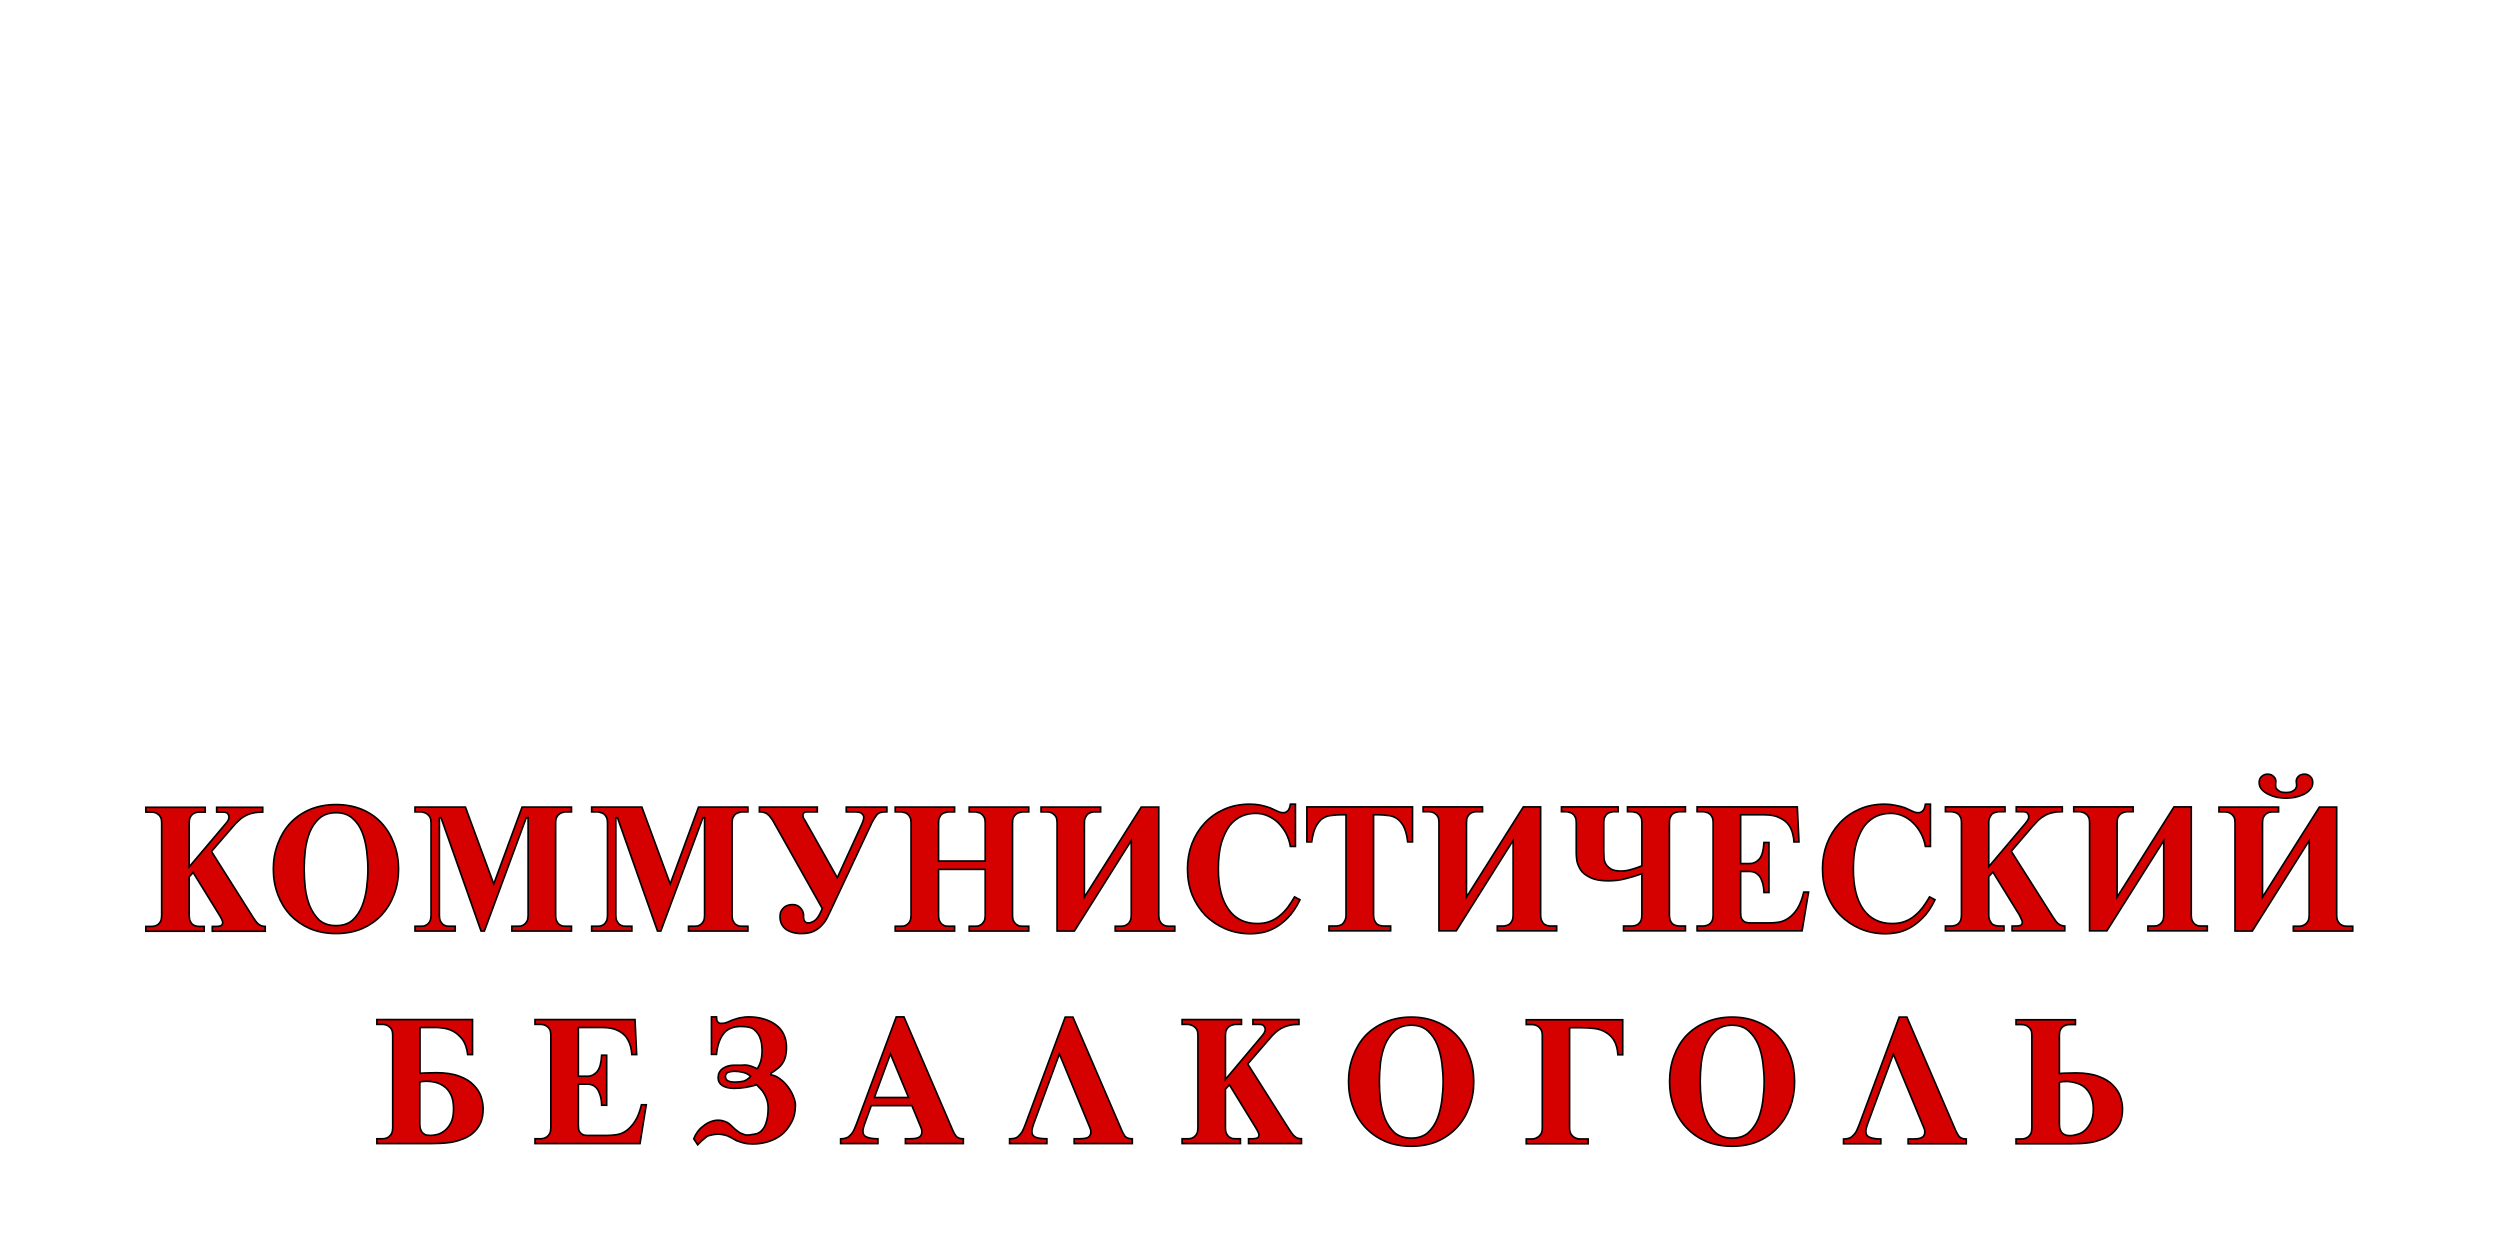 <svg xmlns="http://www.w3.org/2000/svg" width="1200" height="600">
<title>Bezalkogol</title>
<path id="12" style="fill:rgb(213,0,0);stroke:black;stroke-width:0.8" d="m90.8 416.1l17.5-20.7q0.7-0.8 1.1-1.5 0.5-0.8 0.5-1.7 0-0.9-0.6-1.6-0.5-0.8-2.4-0.8h-2.9v-2.3h22.1v2.3q-2.8 0-4.8 0.5-2 0.4-3.7 1.4-1.6 0.8-3 2.2-1.4 1.2-2.8 2.9l-10.3 11.9 20.1 31.8q1.3 2.1 2.5 3.1 1.2 1 3.2 1.1v2.3h-25.4v-2.3h1.9q1.2 0 2.1-0.3 1-0.4 1-1.7 0-0.5-0.6-1.7-0.6-1.1-0.9-1.6l-12.7-20.6-1.9 2.1v18.5q0 1.7 0.5 2.8 0.5 1 1.2 1.6 0.8 0.5 1.6 0.7 0.9 0.2 1.7 0.2h2.2v2.3h-28v-2.3h2.7q0.7 0 1.5-0.2 0.9-0.2 1.6-0.7 0.8-0.6 1.3-1.6 0.5-1.1 0.5-2.8v-44.4q0-1.7-0.5-2.7-0.5-1-1.3-1.5-0.7-0.6-1.6-0.8-0.8-0.2-1.5-0.2h-2.7v-2.3h28.5v2.3h-2.7q-0.8 0-1.7 0.2-0.8 0.2-1.6 0.8-0.7 0.5-1.2 1.5-0.5 1-0.5 2.7zm40.4 1.1q0-6.7 2.2-12.3 2.1-5.7 6-9.9 4-4.2 9.5-6.5 5.6-2.3 12.4-2.3 6.8 0 12.4 2.3 5.5 2.3 9.4 6.5 3.9 4.2 6 9.9 2.2 5.6 2.2 12.3 0 6.6-2.2 12.3-2.1 5.6-6 9.8-3.9 4.1-9.4 6.5-5.6 2.3-12.4 2.3-6.8 0-12.4-2.3-5.5-2.4-9.5-6.5-3.9-4.2-6-9.8-2.2-5.7-2.2-12.3zm14.8 0q0 4.2 0.5 8.9 0.6 4.8 2.2 8.8 1.7 4 4.6 6.8 3.1 2.6 8 2.6 4.9 0 7.9-2.6 3-2.8 4.6-6.8 1.6-4 2.2-8.8 0.6-4.7 0.6-8.9 0-4.2-0.6-8.9-0.6-4.9-2.2-8.9-1.6-4-4.6-6.6-3-2.7-7.9-2.7-4.9 0-8 2.7-2.9 2.6-4.6 6.6-1.6 4-2.2 8.9-0.5 4.7-0.5 8.9zm53.2-29.8h24.2l13.6 36.9 13.6-36.9h23.7v2.3h-2.7q-0.7 0-1.6 0.3-0.9 0.2-1.6 0.8-0.7 0.5-1.2 1.5-0.5 0.9-0.5 2.6v44.5q0 1.7 0.5 2.7 0.5 1 1.2 1.6 0.7 0.5 1.6 0.8 0.9 0.1 1.6 0.1h2.7v2.3h-28.6v-2.3h2.8q0.7 0 1.6-0.1 0.9-0.3 1.6-0.8 0.8-0.6 1.3-1.6 0.5-1 0.5-2.7v-46.9h-0.9l-20.1 54.4h-1.6l-19.2-54.4h-0.8v46.9q0 1.7 0.5 2.7 0.5 1 1.2 1.6 0.8 0.5 1.6 0.8 0.9 0.1 1.6 0.1h2.7v2.3h-19.3v-2.3h2.8q0.6 0 1.5-0.1 0.9-0.3 1.6-0.8 0.8-0.6 1.3-1.6 0.5-1 0.5-2.7v-44.5q0-1.7-0.5-2.6-0.5-1-1.3-1.5-0.7-0.6-1.6-0.8-0.9-0.3-1.5-0.3h-2.8zm84.8 0h24.1l13.6 36.9 13.6-36.9h23.7v2.3h-2.7q-0.7 0-1.6 0.3-0.8 0.2-1.6 0.7-0.7 0.6-1.2 1.6-0.5 0.9-0.5 2.6v44.5q0 1.7 0.5 2.7 0.5 1 1.2 1.6 0.8 0.5 1.6 0.8 0.9 0.1 1.6 0.1h2.7v2.3h-28.5v-2.3h2.7q0.8 0 1.6-0.1 1-0.3 1.6-0.8 0.8-0.6 1.3-1.6 0.5-1 0.5-2.7v-46.9h-0.8l-20.2 54.4h-1.6l-19.2-54.4h-0.8v46.9q0 1.7 0.5 2.7 0.6 1 1.2 1.6 0.8 0.5 1.7 0.8 0.9 0.1 1.6 0.1h2.7v2.3h-19.3v-2.3h2.7q0.7 0 1.5-0.1 1-0.3 1.7-0.8 0.7-0.6 1.2-1.6 0.5-1 0.5-2.7v-44.5q0-1.7-0.5-2.6-0.5-1-1.2-1.6-0.7-0.5-1.7-0.7-0.8-0.3-1.5-0.3h-2.7zm80.5 0h27.8v2.3h-5.1q-0.7 0-1.3 0.4-0.5 0.5-0.5 1.2 0 0.8 0.3 1.4 0.4 0.5 0.7 1.1l15.5 27.5 11.9-26q0.2-0.6 0.5-1.3 0.3-0.9 0.3-1.6 0-1-0.6-1.5-0.4-0.6-1-0.8-0.6-0.3-1.3-0.3-0.5-0.1-1-0.1h-4.5v-2.3h19.5v2.3h-0.9q-2.9 0-4 1.5-1.1 1.4-2.3 3.7l-19.8 42.2q-0.7 1.5-1.7 3.5-0.9 1.8-2.5 3.5-1.5 1.7-3.9 2.9-2.4 1.1-5.9 1.1-2.7 0-4.7-0.7-1.9-0.6-3.2-1.7-1.3-1.2-1.9-2.7-0.5-1.4-0.5-2.9 0-1.6 0.5-2.7 0.6-1.2 1.5-1.9 0.8-0.7 1.9-1 1-0.3 2.1-0.3 2.3 0 3.6 1.4 1.5 1.4 1.7 3.4 0 0.5 0 1.2 0 0.7 0.2 1.3 0.2 0.6 0.7 1.1 0.5 0.4 1.4 0.4 1.5 0 3.3-1.3 1.7-1.4 3.4-5.6l-23.9-42.5q-0.4-0.5-0.9-1.2-0.4-0.7-1.2-1.3-0.6-0.7-1.6-1-0.9-0.4-2.1-0.4h-0.5zm86 25.9h22.4v-18.4q0-1.7-0.5-2.6-0.6-1.1-1.3-1.6-0.7-0.6-1.6-0.7-0.9-0.3-1.6-0.3h-2.7v-2.3h28.6v2.3h-2.7q-0.8 0-1.7 0.3-0.8 0.1-1.6 0.7-0.7 0.5-1.3 1.6-0.5 0.9-0.5 2.6v44.5q0 1.7 0.5 2.7 0.6 1 1.3 1.6 0.8 0.5 1.6 0.8 0.9 0.1 1.7 0.1h2.7v2.3h-28.6v-2.3h2.7q0.7 0 1.6-0.1 0.9-0.3 1.6-0.8 0.7-0.6 1.3-1.6 0.5-1 0.5-2.7v-22.1h-22.4v22.1q0 1.7 0.5 2.7 0.5 1 1.2 1.6 0.8 0.5 1.6 0.8 1 0.1 1.7 0.1h2.7v2.3h-28.5v-2.3h2.7q0.7 0 1.5-0.1 1-0.3 1.6-0.8 0.8-0.6 1.3-1.6 0.5-1 0.5-2.7v-44.5q0-1.7-0.5-2.6-0.5-1.1-1.3-1.6-0.6-0.6-1.6-0.7-0.8-0.3-1.5-0.3h-2.7v-2.3h28.5v2.3h-2.7q-0.7 0-1.7 0.3-0.8 0.1-1.6 0.7-0.7 0.5-1.2 1.6-0.5 0.9-0.5 2.6zm70 17.3l27.3-43.2h8.4v51.9q0 1.7 0.5 2.7 0.5 1.1 1.2 1.6 0.7 0.6 1.6 0.8 0.9 0.2 1.7 0.2h2.7v2.3h-28.6v-2.3h2.8q0.6 0 1.5-0.2 0.9-0.2 1.6-0.8 0.8-0.5 1.3-1.6 0.5-1 0.5-2.7v-35.8l-27.3 43.4h-8.3v-52q0-1.7-0.5-2.7-0.5-1-1.3-1.5-0.7-0.6-1.6-0.8-0.9-0.2-1.6-0.2h-2.7v-2.3h28.6v2.3h-2.7q-0.8 0-1.7 0.2-0.9 0.2-1.7 0.8-0.6 0.5-1.1 1.5-0.6 1-0.6 2.7zm101.3-44.6v20.3h-2.4q-0.6-3.4-2.1-6.3-1.6-2.9-3.8-5.1-2.2-2.1-5-3.3-2.7-1.2-5.8-1.2-3.4 0-6.6 1.3-3.2 1.4-5.8 4.5-2.4 3.2-4 8.3-1.5 5.1-1.5 12.6 0 12.6 4.9 19.4 4.8 6.8 13.8 6.8 3.4 0 6-1 2.7-1 4.8-2.8 2.2-1.8 3.9-4.1 1.7-2.3 3.2-4.9l2.6 1.4q-2.7 5.5-6 8.8-3.1 3.1-6.3 4.8-3.2 1.7-6.2 2.2-2.8 0.5-5.2 0.5-6.6 0-12.2-2.4-5.5-2.4-9.6-6.5-4-4.2-6.3-9.8-2.2-5.7-2.2-12.4 0-6.5 2.1-12.1 2.2-5.7 6.1-9.9 3.9-4.2 9.3-6.6 5.6-2.5 12.4-2.5 2.5 0 4.8 0.4 2.4 0.5 4.8 1.3 2.3 1 3.7 1.7 1.4 0.7 2.8 0.7 1.1 0 2-0.8 1-0.8 1.4-3.3zm37.5 5.1v48.1q0 1.7 0.5 2.7 0.5 1.1 1.2 1.7 0.8 0.5 1.6 0.7 0.9 0.2 1.6 0.2h3.3v2.3h-29.6v-2.3h3.2q0.8 0 1.6-0.2 0.9-0.2 1.6-0.7 0.7-0.6 1.2-1.7 0.6-1 0.6-2.7v-48.1h-2.5q-2 0-4.3 0.3-2.2 0.1-4.2 1.3-1.9 1.2-3.4 3.9-1.4 2.6-2.1 7.5h-2.3v-16.8h50.7v16.8h-2.3q-0.6-4.9-2-7.5-1.5-2.7-3.5-3.9-2-1.2-4.3-1.3-2.2-0.3-4.2-0.3zm44.6 39.5l27.3-43.3h8.3v51.9q0 1.7 0.5 2.7 0.5 1.1 1.2 1.7 0.8 0.5 1.6 0.7 1 0.2 1.7 0.2h2.7v2.3h-28.5v-2.3h2.7q0.7 0 1.5-0.2 1-0.2 1.6-0.7 0.8-0.6 1.3-1.7 0.5-1 0.5-2.7v-35.8l-27.3 43.4h-8.3v-52q0-1.7-0.5-2.7-0.5-1-1.3-1.5-0.7-0.6-1.6-0.8-0.8-0.2-1.5-0.2h-2.7v-2.3h28.5v2.3h-2.7q-0.8 0-1.7 0.2-0.8 0.2-1.6 0.8-0.7 0.5-1.2 1.5-0.5 1-0.5 2.7zm84.2 8.6v-19.8q-4.2 1.5-8 2.4-3.6 1-8.2 1-5.4 0-8.6-1.6-3.1-1.5-4.5-3.5-1.4-2.2-1.9-4.5-0.3-2.3-0.3-3.8v-14.6q0-1.7-0.5-2.6-0.5-1.1-1.3-1.6-0.7-0.6-1.6-0.7-0.9-0.3-1.6-0.3h-2.1v-2.3h27.2v2.3h-2q-0.7 0-1.6 0.3-0.9 0.1-1.6 0.7-0.7 0.5-1.2 1.6-0.5 0.9-0.5 2.6v13.7q0 1.2 0.1 2.9 0 1.7 0.8 3.2 0.8 1.4 2.5 2.5 1.7 1 4.9 1 2.4 0 5.1-0.8 2.8-0.8 4.9-1.7v-20.8q0-1.7-0.5-2.6-0.5-1.1-1.3-1.6-0.6-0.6-1.6-0.7-0.8-0.3-1.6-0.3h-1.9v-2.3h27.8v2.3h-2.8q-0.6 0-1.6 0.3-0.8 0.1-1.6 0.7-0.7 0.5-1.2 1.6-0.5 0.9-0.5 2.6v44.4q0 1.7 0.5 2.8 0.5 1 1.2 1.6 0.8 0.5 1.6 0.7 1 0.2 1.6 0.2h2.8v2.3h-29.7v-2.3h3.8q0.8 0 1.6-0.2 1-0.2 1.6-0.7 0.8-0.6 1.3-1.6 0.5-1.1 0.5-2.8zm74.6-51.9l0.8 16.8h-2.4q0-1.6-0.6-3.8-0.5-2.3-1.9-4.3-1.5-2.1-4.3-3.4-2.7-1.5-7.4-1.5h-11.4v23.4h4.6q2.4 0 4.4-2.2 1.9-2.3 2.2-7.9h2.4v24h-2.4q-0.1-2.8-0.7-4.7-0.6-2-1.5-3.2-1-1.1-2.1-1.7-1.2-0.5-2.3-0.5h-4.6v19.9q0 1.9 0.5 2.8 0.6 1 1.4 1.5 1 0.4 2.1 0.5 1.2 0 2.4 0h7.6q2.2 0 4.6-0.4 2.4-0.5 4.5-2 2.2-1.5 4.1-4.4 1.9-3 3.1-8h2.3l-3.1 18.6h-50.4v-2.3h2.8q0.6 0 1.5-0.2 0.9-0.2 1.6-0.7 0.8-0.6 1.3-1.6 0.5-1.1 0.5-2.8v-44.4q0-1.7-0.5-2.6-0.5-1.1-1.3-1.6-0.7-0.6-1.6-0.7-0.9-0.3-1.5-0.3h-2.8v-2.3zm63.9-1.3v20.3h-2.4q-0.6-3.4-2.1-6.2-1.6-3-3.8-5.1-2.2-2.2-5-3.4-2.7-1.2-5.8-1.2-3.4 0-6.6 1.3-3.2 1.4-5.8 4.5-2.4 3.2-4 8.3-1.5 5.1-1.5 12.6 0 12.6 4.8 19.4 4.9 6.8 13.9 6.8 3.4 0 6-1 2.7-1 4.8-2.8 2.2-1.8 3.9-4.1 1.7-2.3 3.2-4.9l2.6 1.4q-2.7 5.6-6 8.8-3.1 3.1-6.3 4.8-3.2 1.7-6.2 2.2-2.8 0.5-5.2 0.5-6.6 0-12.2-2.4-5.5-2.4-9.6-6.5-4-4.1-6.3-9.8-2.2-5.7-2.2-12.4 0-6.5 2.1-12.1 2.2-5.7 6.1-9.9 3.9-4.2 9.3-6.6 5.5-2.5 12.3-2.5 2.6 0 4.9 0.5 2.4 0.4 4.8 1.2 2.2 1 3.7 1.7 1.4 0.7 2.8 0.7 1.1 0 2-0.8 1-0.8 1.4-3.3zm28 30l17.6-20.8q0.6-0.8 1.1-1.5 0.5-0.8 0.5-1.7 0-0.9-0.6-1.6-0.5-0.8-2.4-0.8h-3v-2.3h22.1v2.3q-2.7 0-4.7 0.5-2.1 0.4-3.7 1.4-1.6 0.8-3.1 2.2-1.3 1.3-2.8 3l-10.2 11.9 20.1 31.7q1.3 2.1 2.5 3.1 1.2 1 3.1 1.1v2.3h-25.3v-2.3h1.9q1.1 0 2.1-0.3 0.9-0.4 0.9-1.6 0-0.6-0.6-1.7-0.5-1.1-0.8-1.7l-12.7-20.6-2 2.1v18.5q0 1.7 0.6 2.8 0.5 1 1.1 1.6 0.8 0.5 1.7 0.7 0.9 0.2 1.7 0.2h2.2v2.3h-28.1v-2.3h2.7q0.7 0 1.6-0.2 0.9-0.2 1.6-0.7 0.8-0.6 1.3-1.6 0.5-1.1 0.5-2.8v-44.4q0-1.7-0.5-2.6-0.5-1.1-1.3-1.6-0.7-0.6-1.6-0.7-0.9-0.3-1.6-0.3h-2.7v-2.3h28.6v2.3h-2.7q-0.8 0-1.7 0.3-0.9 0.1-1.7 0.7-0.6 0.5-1.1 1.6-0.6 0.9-0.6 2.6zm61.6 14.6l27.3-43.3h8.3v52q0 1.7 0.5 2.7 0.5 1 1.2 1.6 0.8 0.5 1.6 0.8 1 0.1 1.7 0.1h2.7v2.3h-28.5v-2.3h2.7q0.7 0 1.5-0.1 1-0.3 1.6-0.8 0.8-0.6 1.3-1.6 0.5-1 0.5-2.7v-35.8l-27.3 43.3h-8.3v-52q0-1.7-0.5-2.6-0.5-1-1.3-1.5-0.7-0.6-1.6-0.8-0.8-0.3-1.5-0.3h-2.7v-2.3h28.5v2.3h-2.7q-0.8 0-1.7 0.3-0.8 0.2-1.6 0.8-0.7 0.5-1.2 1.5-0.5 0.9-0.5 2.6zm69.8 0l27.3-43.2h8.3v51.9q0 1.7 0.5 2.7 0.5 1 1.2 1.6 0.8 0.5 1.6 0.8 0.9 0.2 1.7 0.2h2.7v2.3h-28.5v-2.3h2.7q0.7 0 1.5-0.2 0.9-0.3 1.6-0.8 0.8-0.6 1.3-1.6 0.5-1 0.5-2.7v-35.8l-27.3 43.4h-8.3v-52.1q0-1.7-0.5-2.6-0.5-1-1.3-1.5-0.7-0.6-1.6-0.8-0.9-0.2-1.5-0.2h-2.8v-2.3h28.6v2.3h-2.7q-0.8 0-1.7 0.2-0.9 0.2-1.6 0.8-0.7 0.5-1.2 1.5-0.5 0.9-0.5 2.6zm11.3-47.5q-2.1 0-4.4-0.4-2.2-0.5-4-1.4-1.9-0.9-3.2-2.3-1.3-1.4-1.3-3.4 0-1.9 1.2-2.9 1.2-1.1 2.8-1.1 1.9 0 2.9 1.1 1.1 1 1.1 2.3 0 0.6-0.1 1.1 0 0.5 0 1 0 0.4 0.1 1 0.3 0.5 0.8 1 0.6 0.5 1.5 1 1 0.3 2.6 0.3 1.6 0 2.5-0.3 1-0.5 1.6-1 0.6-0.5 0.7-1 0.3-0.6 0.3-1 0-0.5-0.1-1-0.1-0.5-0.1-1.1 0-1.3 1-2.3 1-1.1 3-1.1 1.6 0 2.7 1.1 1.2 1 1.2 2.9 0 2-1.3 3.4-1.2 1.4-3 2.3-1.9 0.9-4.2 1.4-2.2 0.4-4.3 0.4zm-870.5 106.3v16.8h-2.3q-0.6-4.8-2.7-7.5-2.1-2.6-4.5-3.8-2.4-1.2-4.6-1.4-2.2-0.3-3-0.3h-8.1v22q1.9-0.2 3.7-0.2 1.8-0.1 4.1-0.1 6.7 0 11.1 1.7 4.4 1.6 6.8 4.2 2.6 2.6 3.6 5.6 1 3.1 1 5.7 0 4.2-1.3 7.1-1.4 2.8-3.6 4.7-2.1 1.8-4.8 2.8-2.8 1.1-5.6 1.6-2.7 0.4-5.2 0.5-2.5 0.1-4.2 0.1h-26.3v-2.3h2.7q0.7 0 1.5-0.2 0.9-0.2 1.6-0.8 0.8-0.6 1.3-1.6 0.5-1 0.5-2.7v-44.4q0-1.7-0.5-2.7-0.5-1-1.3-1.5-0.7-0.6-1.6-0.8-0.8-0.2-1.5-0.2h-2.7v-2.3zm-25.3 29.9v20q0 0.7 0.1 1.8 0.2 1 0.7 1.9 0.5 0.9 1.5 1.5 1 0.5 2.8 0.5 1.5 0 3.5-0.5 1.9-0.6 3.6-2 1.7-1.4 2.9-3.9 1.1-2.5 1.1-6.3 0-4.2-1.2-6.7-1.3-2.7-3.3-4.1-1.9-1.4-4.2-2-2.2-0.5-4.2-0.5-1.6 0-3.3 0.3zm103.3-29.9l0.8 16.8h-2.3q-0.1-1.6-0.6-3.8-0.6-2.3-2-4.4-1.4-2-4.2-3.4-2.8-1.4-7.4-1.4h-11.5v23.4h4.6q2.4 0 4.4-2.2 1.9-2.3 2.2-7.9h2.4v24h-2.4q-0.1-2.8-0.7-4.7-0.6-2-1.5-3.2-0.9-1.2-2.1-1.7-1.1-0.5-2.3-0.5h-4.6v19.9q0 1.9 0.5 2.8 0.6 0.9 1.4 1.4 1 0.5 2.1 0.5 1.2 0 2.4 0h7.6q2.2 0 4.6-0.4 2.4-0.4 4.5-1.9 2.2-1.6 4.1-4.5 1.9-2.9 3.1-7.9h2.3l-3 18.6h-50.4v-2.3h2.7q0.7 0 1.5-0.2 0.9-0.2 1.6-0.8 0.8-0.6 1.3-1.6 0.5-1 0.5-2.7v-44.4q0-1.7-0.5-2.7-0.5-1-1.3-1.5-0.7-0.6-1.6-0.8-0.8-0.2-1.5-0.2h-2.7v-2.3zm56 55.2q1.2-0.1 2.6-0.5 1.5-0.5 2.6-1.9 1.2-1.3 1.9-3.9 0.8-2.5 0.8-6.7 0-1.8-0.5-3.4-0.5-1.7-1.4-3.2-0.8-1.5-1.8-2.4-0.9-0.9-1.8-1.9-2.2 0.7-5.1 1.2-2.9 0.5-5.7 0.5-3.2 0-5.5-1.2-2.2-1.4-2.2-3.9 0-2.8 2.2-4.4 2.3-1.6 5.5-1.6 2.8 0 3.8 0 1.1-0.1 1.2-0.1 2 0 4.5 1.1l1.6 0.7q1-1.6 1.5-3.1 0.8-2.3 0.8-6 0-0.7-0.2-2.5-0.2-1.9-1-3.8-0.9-1.9-2.6-3.4-1.7-1.5-6.4-1.5-5.7 0-8.4 3.6-2.7 3.6-3.3 9.8h-2.4v-18h2.4q0 1.6 0.5 2.3 0.6 0.7 1.2 0.8 0.6 0 0.9 0 0.6 0 1.3-0.1 0.7-0.3 1.5-0.5 1.2-0.5 2.3-1 1.1-0.4 2.2-0.7 1.1-0.4 2.4-0.5 1.3-0.3 3.1-0.3 4 0 7.3 1 3.4 1 5.8 2.8 2.5 1.8 3.8 4.6 1.3 2.7 1.3 6.3 0 3.2-0.9 5.7-1 2.5-3.1 4.2-2.1 1.7-3.5 2.5v0.7q2.5 0.4 4.6 2.1 2.2 1.7 3.8 3.9 1.6 2.2 2.4 4.4 1 2.3 1 4.1 0 5-2 8.5-1.9 3.6-4.8 5.9-2.9 2.2-6.6 3.3-3.5 1-7 1-2.6 0-4.5-0.5-1.9-0.5-3.4-1.1-1.3-0.7-2.3-1.3-1.1-0.6-2-1-2.5-0.8-4.5-0.8-1.2 0-2.3 0.2-1 0.2-2.2 0.5-0.6 0.2-1.4 0.8-0.6 0.5-1.4 1.2-0.8 0.6-1.4 1.3-0.6 0.6-1.1 1.1l-1.9-2.9q0.7-1.8 1.8-3.3 1.2-1.7 2.8-2.8 1.5-1.3 3.3-2 1.9-0.8 3.8-0.8 1.7 0 3.2 0.6 1.6 0.5 2.8 1.7 1.2 1.1 2 1.9 0.8 0.7 1.4 1.1 0.7 0.4 1.2 0.8 0.6 0.2 1.2 0.5 1 0.4 1.6 0.5 0.7 0 0.9 0 0.9 0 1.8-0.2zm-0.5-28q-1.6-1.4-3.7-1.9-2.1-0.5-4.1-0.5-0.6 0-1.3 0.1-0.7 0.1-1.4 0.3-0.7 0.2-1.2 0.8-0.4 0.5-0.4 1.4 0 1 0.9 1.8 1 0.8 3.7 0.8 1.9 0 4-0.4 2-0.6 3.5-2.4zm77.4 14.1h-19.5l-3.2 8.8q-0.2 0.5-0.5 1.6-0.3 1.1-0.3 1.9 0 2.2 2.1 2.9 2 0.7 4.7 0.7h0.4v2.3h-17.9v-2.3h0.5q1.2 0 2.2-0.4 1-0.3 1.7-1.1 0.9-0.7 1.7-2.1 0.7-1.4 1.5-3.5l19.1-51.4h3.7l23.5 54.6q0.5 1.3 1.5 2.6 1.1 1.3 3.3 1.3h0.2v2.3h-27.8v-2.3h2.4q3.3 0 4.4-0.9 1.1-0.8 1.1-2.4 0-0.5-0.1-1.1-0.2-0.6-0.4-1.1zm-10.3-24.8l-7.7 20.9h16.4zm57.2 43v-2.3h0.5q1.2 0 2.2-0.3 1-0.3 1.7-1.1 0.9-0.8 1.7-2.1 0.7-1.4 1.5-3.5l19.1-51.4h3.7l23.5 54.5q0.6 1.4 1.5 2.7 1.1 1.2 3.3 1.2h0.2v2.3h-27.9v-2.3h2.5q3.3 0 4.4-0.8 1.1-0.9 1.1-2.4 0-0.6-0.1-1.1-0.2-0.6-0.4-1.1l-14.6-35.3-12.4 33.7q-0.2 0.5-0.5 1.6-0.3 1.1-0.3 1.9 0 2.2 2.1 2.9 2 0.6 4.7 0.6h0.4v2.3zm103.6-30.8l17.5-20.8q0.7-0.8 1.1-1.5 0.5-0.8 0.5-1.7 0-0.8-0.6-1.6-0.5-0.8-2.4-0.8h-2.9v-2.3h22.1v2.3q-2.8 0-4.8 0.5-2 0.5-3.7 1.4-1.6 0.9-3 2.2-1.4 1.3-2.8 3l-10.3 11.9 20.1 31.7q1.3 2.1 2.5 3.1 1.2 1.1 3.2 1.1v2.3h-25.4v-2.3h1.9q1.2 0 2.1-0.3 1-0.3 1-1.6 0-0.6-0.6-1.7-0.6-1.1-0.9-1.6l-12.7-20.7-1.9 2.1v18.6q0 1.7 0.5 2.7 0.5 1 1.2 1.6 0.8 0.5 1.6 0.8 0.9 0.1 1.7 0.1h2.2v2.3h-28v-2.3h2.7q0.7 0 1.5-0.1 0.9-0.3 1.6-0.8 0.8-0.6 1.3-1.6 0.5-1 0.5-2.7v-44.5q0-1.7-0.5-2.6-0.5-1-1.3-1.5-0.7-0.6-1.6-0.8-0.8-0.3-1.5-0.3h-2.7v-2.3h28.5v2.3h-2.7q-0.8 0-1.7 0.3-0.8 0.2-1.6 0.8-0.7 0.5-1.2 1.5-0.5 0.9-0.5 2.6zm59.1 1.1q0-6.7 2.2-12.3 2.1-5.7 6-9.9 4-4.1 9.5-6.4 5.6-2.4 12.4-2.4 6.8 0 12.4 2.4 5.5 2.3 9.4 6.4 3.9 4.2 6 9.9 2.2 5.6 2.2 12.3 0 6.7-2.2 12.3-2.1 5.7-6 9.8-3.9 4.2-9.4 6.6-5.6 2.3-12.4 2.3-6.8 0-12.4-2.3-5.5-2.4-9.5-6.6-3.9-4.1-6-9.8-2.2-5.6-2.2-12.3zm14.8 0q0 4.2 0.5 8.9 0.6 4.8 2.2 8.9 1.7 4 4.6 6.7 3.1 2.6 8 2.6 4.9 0 7.9-2.6 3-2.7 4.6-6.7 1.6-4.1 2.2-8.9 0.6-4.7 0.6-8.9 0-4.1-0.6-8.9-0.6-4.8-2.2-8.8-1.6-4-4.6-6.7-3-2.7-7.9-2.7-4.9 0-8 2.7-2.9 2.7-4.6 6.7-1.6 4-2.2 8.8-0.5 4.8-0.5 8.9zm70.5-29.7h46.3v16.8h-2.3q-0.3-4.2-1.8-6.8-1.5-2.5-3.9-3.9-2.3-1.5-5.4-1.9-3.1-0.4-6.7-0.4h-5.4v48.1q0 1.9 0.7 3 0.7 1 1.5 1.5 0.9 0.5 1.7 0.7 0.8 0.1 1.1 0.1h3.9v2.3h-29.7v-2.3h2.7q0.4 0 1.1-0.1 0.8-0.2 1.6-0.7 0.9-0.5 1.6-1.5 0.7-1.1 0.7-3v-44.4q0-1.8-0.7-2.9-0.7-1.1-1.6-1.6-0.8-0.5-1.6-0.6-0.7-0.1-1.1-0.1h-2.7zm68.8 29.7q0-6.7 2.1-12.3 2.1-5.7 6-9.9 4-4.1 9.5-6.4 5.6-2.4 12.4-2.4 6.9 0 12.4 2.4 5.5 2.3 9.4 6.4 3.9 4.2 6.1 9.9 2.1 5.6 2.1 12.3 0 6.6-2.1 12.3-2.2 5.7-6.1 9.8-3.9 4.2-9.4 6.6-5.5 2.3-12.4 2.3-6.8 0-12.4-2.3-5.5-2.4-9.5-6.6-3.9-4.1-6-9.8-2.1-5.7-2.1-12.3zm14.7 0q0 4.2 0.5 8.9 0.6 4.8 2.2 8.9 1.7 4 4.7 6.7 3 2.6 7.9 2.6 4.9 0 7.9-2.6 3-2.7 4.7-6.7 1.6-4.1 2.2-8.9 0.6-4.7 0.6-8.9 0-4.1-0.6-8.9-0.6-4.9-2.2-8.8-1.7-4-4.7-6.7-3-2.7-7.9-2.7-4.9 0-7.9 2.7-3 2.7-4.7 6.7-1.6 3.9-2.2 8.8-0.5 4.8-0.5 8.9zm68.8 29.8v-2.3h0.5q1.2 0 2.2-0.4 1-0.3 1.7-1.1 0.9-0.7 1.7-2.1 0.7-1.4 1.5-3.5l19.1-51.4h3.7l23.5 54.6q0.6 1.3 1.5 2.6 1.1 1.3 3.3 1.3h0.2v2.3h-27.9v-2.3h2.5q3.3 0 4.4-0.9 1.1-0.8 1.1-2.4 0-0.6-0.1-1.1-0.2-0.6-0.4-1.1l-14.6-35.2-12.4 33.6q-0.2 0.5-0.5 1.6-0.3 1.1-0.3 1.9 0 2.2 2.1 2.9 2 0.7 4.7 0.7h0.4v2.3zm82.8 0v-2.3h2.7q0.7 0 1.5-0.2 0.9-0.3 1.6-0.8 0.8-0.6 1.3-1.6 0.5-1 0.5-2.7v-44.5q0-1.7-0.5-2.6-0.5-1-1.3-1.5-0.7-0.6-1.6-0.8-0.8-0.2-1.5-0.2h-2.7v-2.3h28.5v2.3h-2.7q-0.8 0-1.7 0.2-0.8 0.2-1.6 0.8-0.7 0.5-1.2 1.5-0.5 0.9-0.5 2.6v18.4q1.9-0.2 3.7-0.2 1.8-0.1 4.1-0.1 6.7 0 11.1 1.7 4.4 1.6 6.8 4.2 2.6 2.6 3.6 5.6 1 3.1 1 5.7 0 4.2-1.3 7.1-1.4 2.8-3.6 4.7-2.1 1.8-4.8 2.8-2.8 1.1-5.6 1.6-2.7 0.4-5.2 0.5-2.5 0.1-4.2 0.1zm20.8-29.6v20q0 0.7 0.1 1.7 0.2 1.1 0.7 2 0.5 0.9 1.5 1.4 1 0.6 2.8 0.6 1.6 0 3.5-0.6 2-0.5 3.6-1.9 1.7-1.5 2.9-3.9 1.2-2.5 1.2-6.3 0-3.8-1.2-6.4-1.1-2.5-3-4.1-1.8-1.5-4.2-2.1-2.3-0.7-4.6-0.7-1.6 0-3.3 0.3z"/>
</svg>